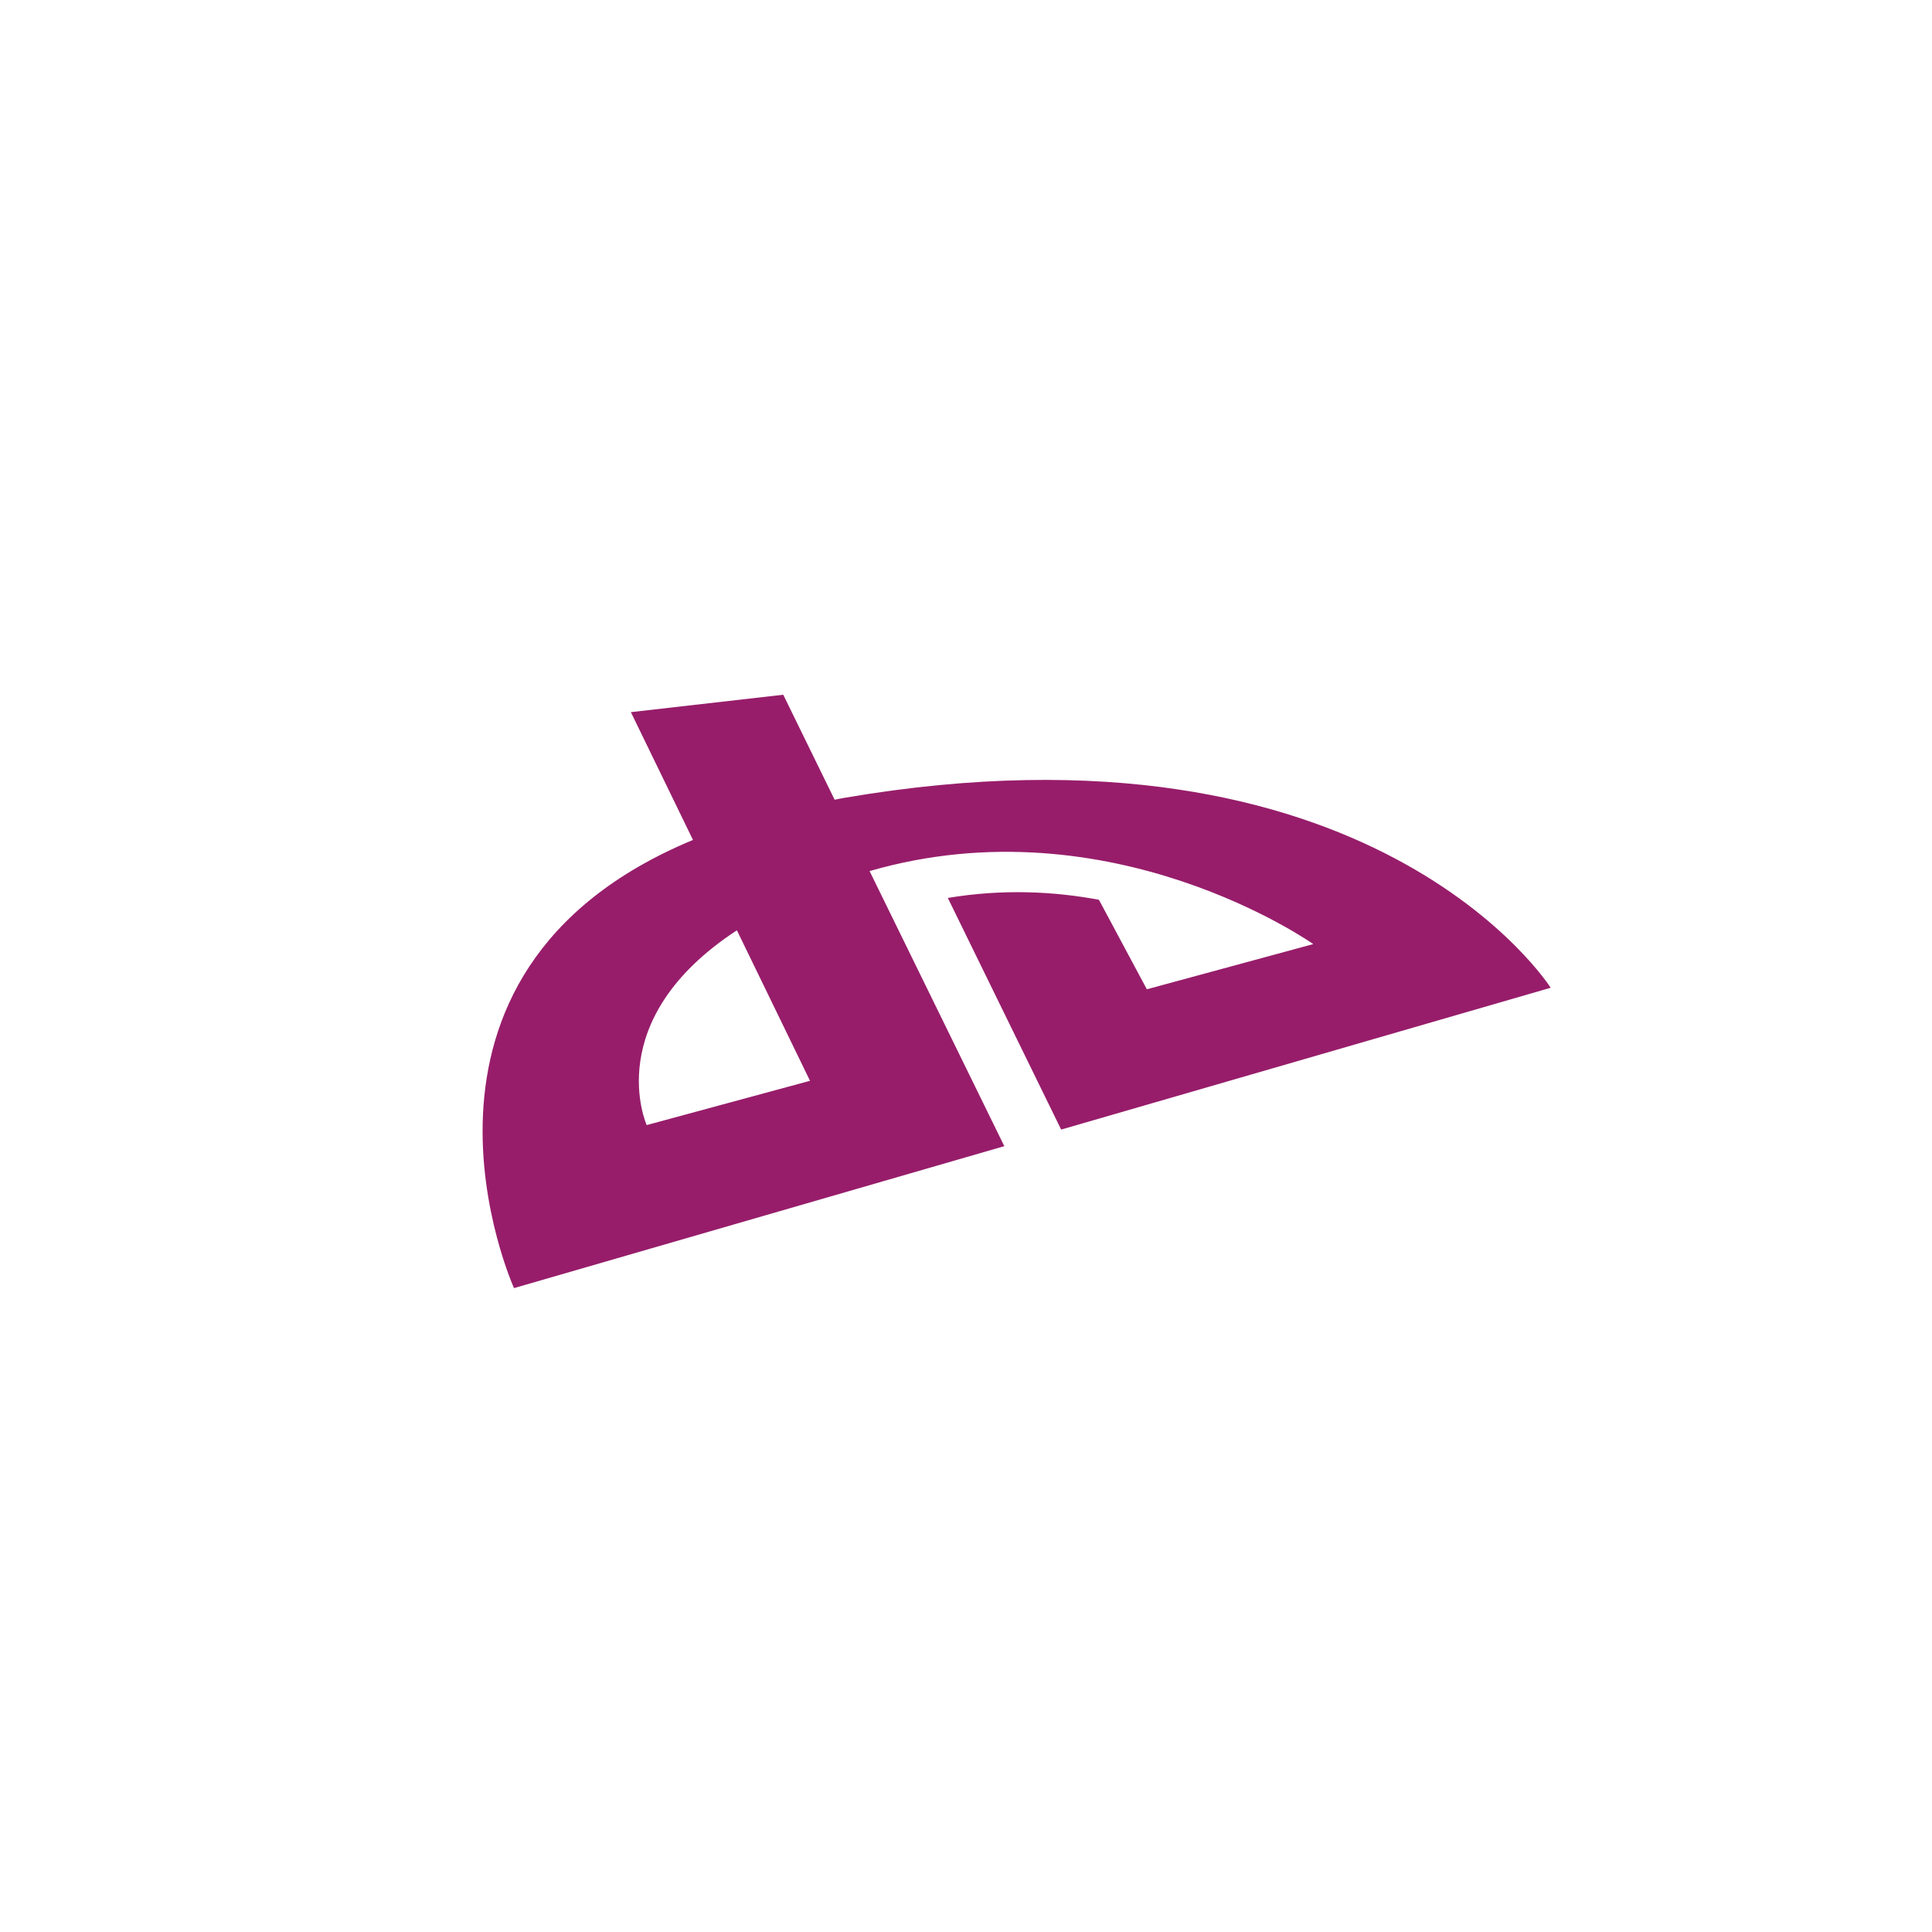 ﻿<?xml version="1.0" encoding="utf-8"?>
<!DOCTYPE svg PUBLIC "-//W3C//DTD SVG 1.1//EN" "http://www.w3.org/Graphics/SVG/1.1/DTD/svg11.dtd">
<svg xmlns="http://www.w3.org/2000/svg" xmlns:xlink="http://www.w3.org/1999/xlink" version="1.1" baseProfile="full" width="76" height="76" viewBox="0 0 76.00 76.00" enable-background="new 0 0 76.00 76.00" xml:space="preserve">
	<path fill="#971D6A" fill-opacity="1" stroke-width="0.2" stroke-linejoin="round" d="M 25.439,44.258C 25.439,44.258 23.581,40.131 28.988,36.596L 31.864,42.516M 33.184,31.39C 33.062,31.409 32.955,31.438 32.832,31.459L 30.811,27.329L 24.817,28.014L 27.26,33.041C 14.62,38.291 20.22,50.671 20.22,50.671L 39.507,45.087L 34.207,34.266C 43.718,31.516 51.66,37.138 51.66,37.138L 45.114,38.916L 43.229,35.395C 41.456,35.064 39.437,34.963 37.285,35.323L 41.743,44.435L 61,38.856C 61,38.856 54.017,27.822 33.184,31.39 Z "/>
</svg>
